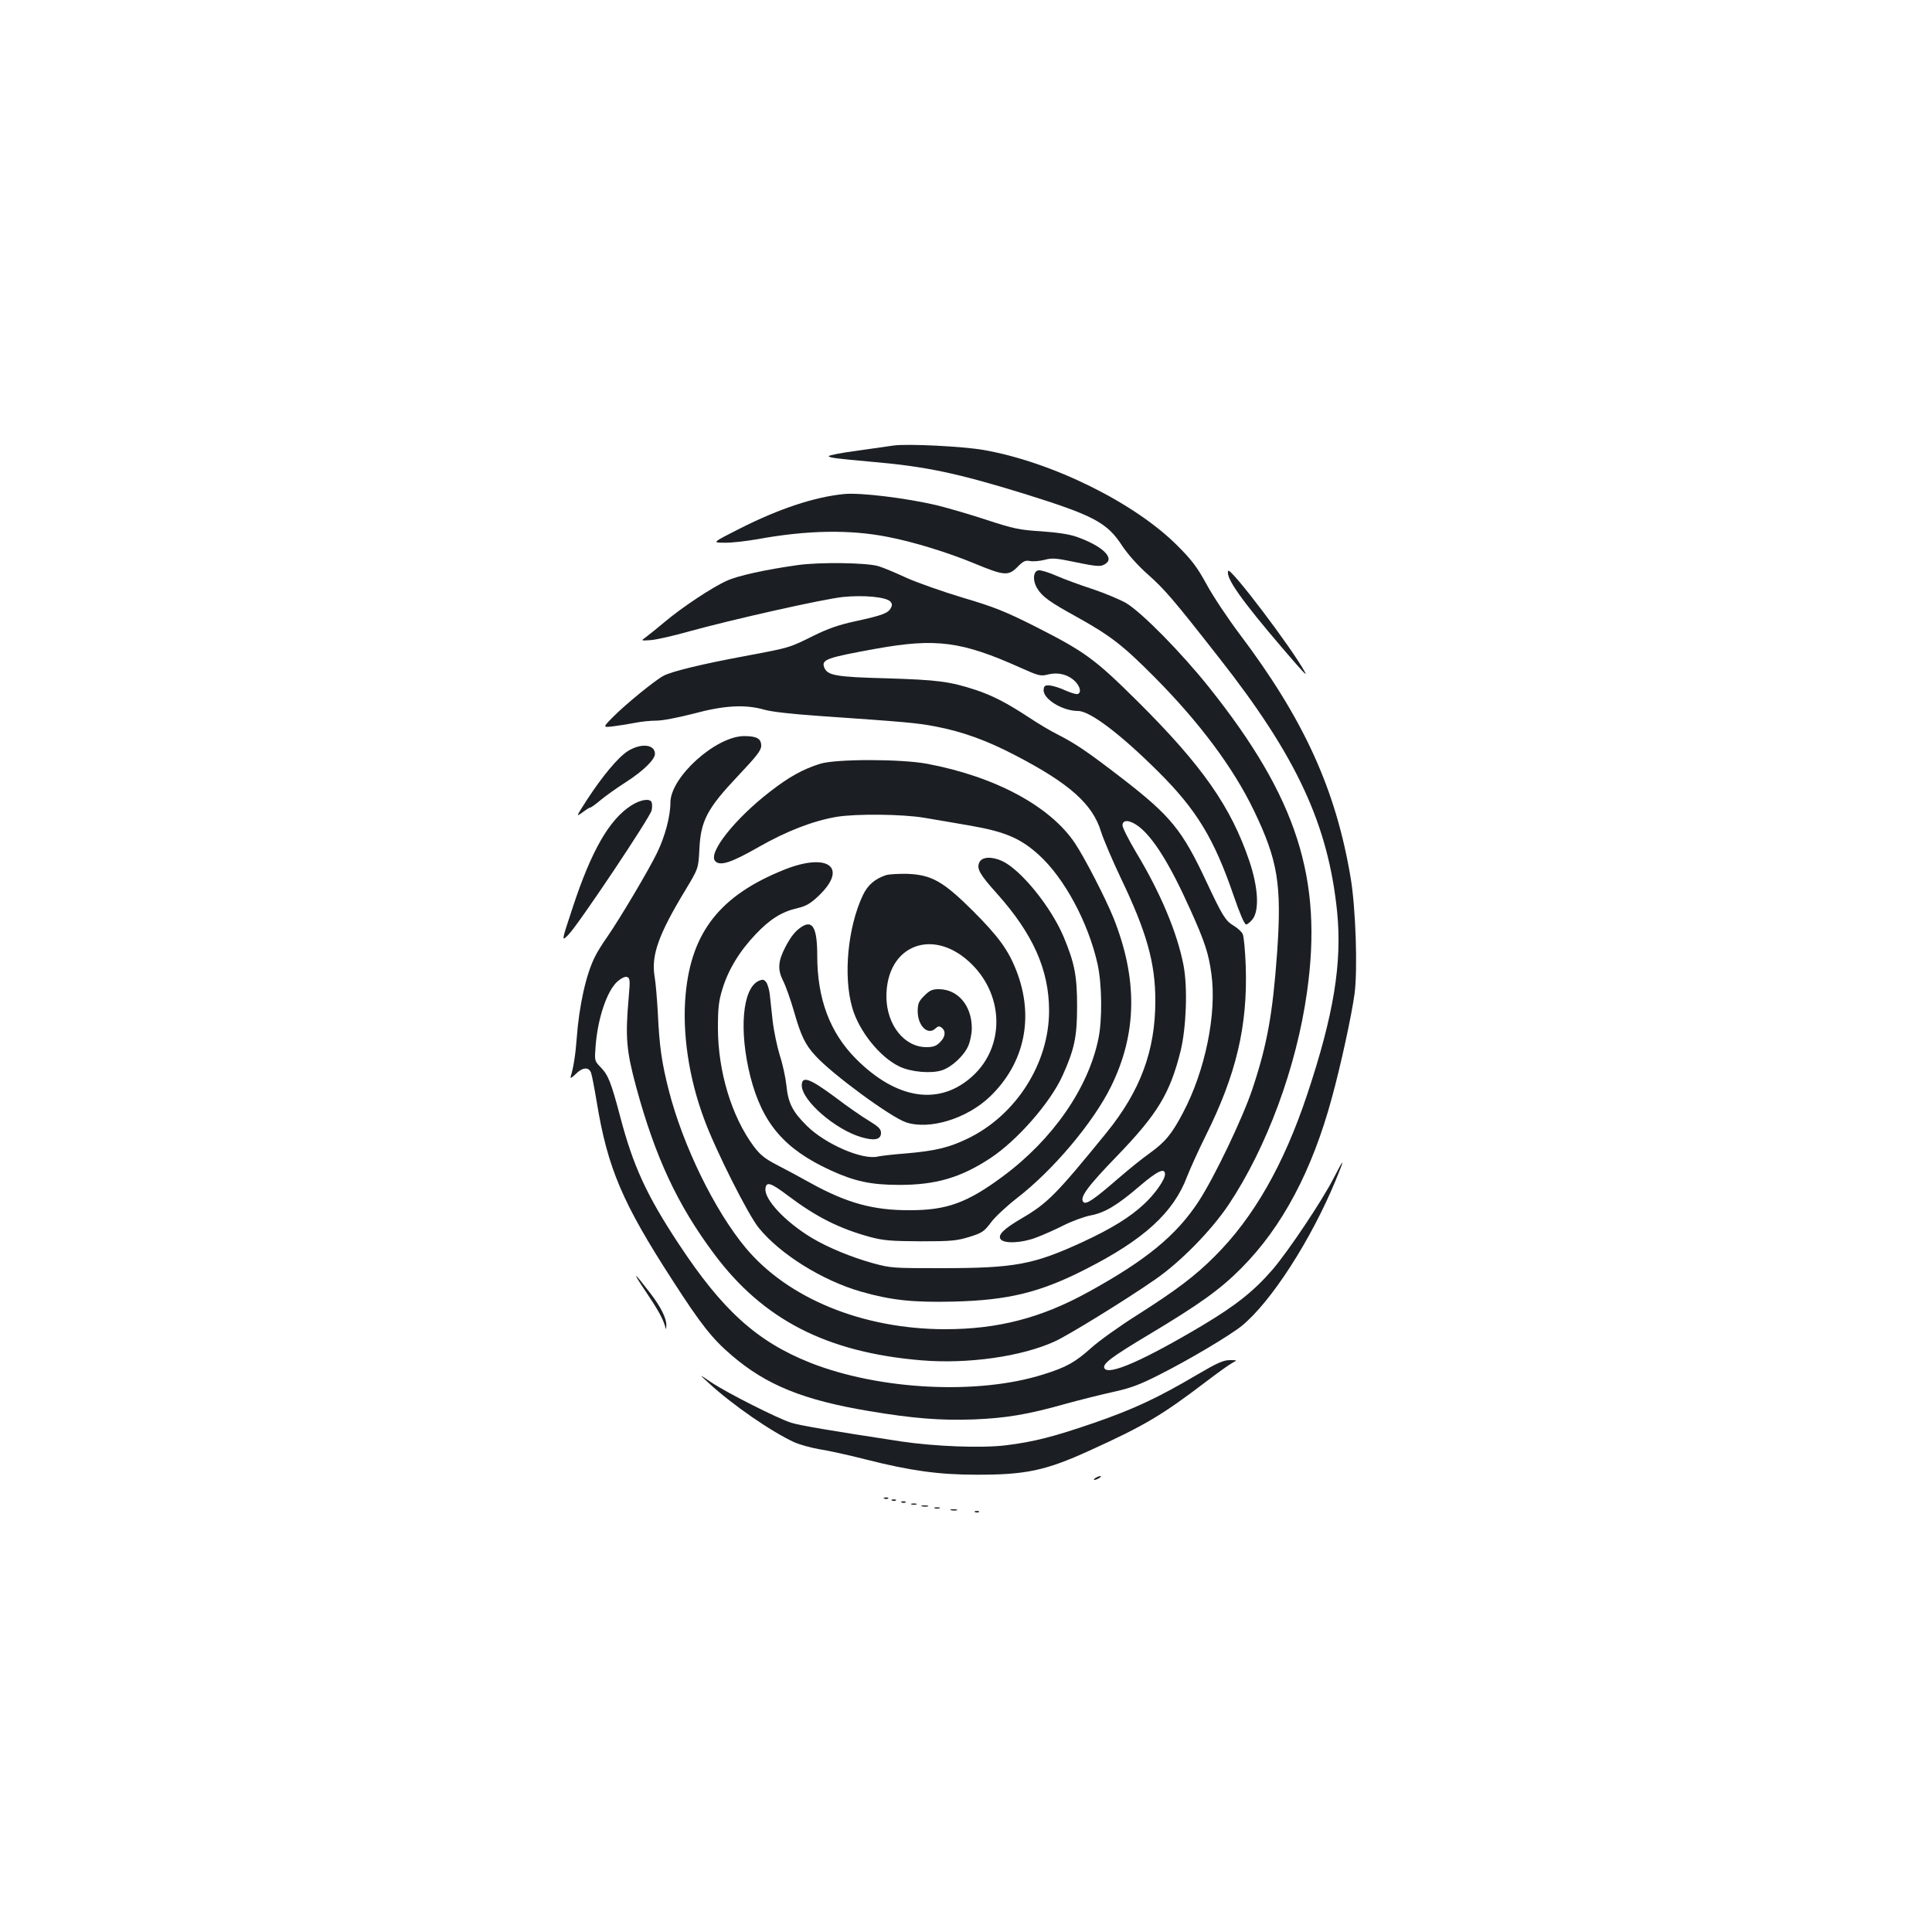 <?xml version="1.0" standalone="no"?>
<!DOCTYPE svg PUBLIC "-//W3C//DTD SVG 20010904//EN"
 "http://www.w3.org/TR/2001/REC-SVG-20010904/DTD/svg10.dtd">
<svg version="1.0" xmlns="http://www.w3.org/2000/svg"
 width="1000pt" height="1000pt" viewBox="0 0 1000 1000"
 preserveAspectRatio="xMidYMid meet">
<g transform="translate(0,1000) scale(0.1,-0.1)"
fill="#1b1f23" stroke="none">
<path d="M4625 7694 c-16 -2 -99 -14 -182 -26 -84 -11 -153 -24 -153 -29 0 -8
41 -13 220 -29 281 -24 445 -59 789 -165 362 -113 431 -149 510 -271 28 -42
79 -100 131 -146 88 -78 133 -130 370 -433 402 -511 565 -863 611 -1315 26
-264 -17 -531 -155 -945 -121 -363 -277 -637 -479 -838 -102 -102 -197 -174
-403 -305 -89 -56 -195 -132 -235 -168 -85 -76 -130 -101 -249 -138 -337 -107
-847 -81 -1205 60 -277 110 -456 272 -683 617 -165 250 -235 403 -301 654 -48
181 -62 218 -103 260 -31 32 -31 33 -25 110 11 143 59 285 113 333 21 18 40
27 50 23 15 -5 16 -18 8 -107 -18 -206 -12 -274 39 -463 99 -364 214 -610 403
-863 254 -341 583 -510 1073 -551 240 -20 518 19 691 98 70 32 366 214 520
321 131 91 288 251 379 386 198 297 352 714 406 1101 83 587 -52 1006 -505
1575 -145 182 -351 391 -432 439 -32 18 -108 50 -170 71 -62 20 -147 51 -188
69 -41 18 -83 31 -95 29 -28 -4 -31 -54 -6 -94 26 -43 66 -71 204 -147 174
-97 237 -145 402 -311 234 -236 408 -469 515 -691 125 -260 145 -384 120 -740
-23 -315 -51 -471 -127 -700 -51 -153 -198 -460 -280 -585 -115 -175 -271
-303 -569 -467 -245 -135 -468 -193 -744 -193 -425 1 -812 159 -1031 422 -160
192 -324 528 -397 813 -37 145 -49 229 -57 400 -4 72 -11 158 -17 192 -18 109
22 219 159 445 68 113 68 113 73 214 7 147 42 211 200 378 97 103 120 132 120
156 0 37 -23 50 -88 50 -146 0 -382 -212 -382 -344 0 -71 -28 -176 -69 -260
-44 -91 -191 -338 -257 -434 -25 -35 -53 -80 -63 -101 -47 -90 -84 -258 -96
-426 -6 -82 -17 -152 -31 -197 -3 -12 5 -7 25 12 35 36 68 39 80 8 5 -13 18
-82 30 -154 56 -340 133 -521 392 -921 146 -227 206 -303 307 -389 179 -153
370 -231 712 -288 227 -38 367 -49 540 -43 168 7 278 25 480 82 69 19 177 46
240 60 92 20 140 38 240 89 157 79 366 204 427 253 152 124 359 445 487 755
48 116 45 120 -10 12 -59 -116 -234 -378 -317 -475 -96 -111 -189 -185 -361
-288 -304 -181 -486 -261 -509 -224 -14 22 34 58 226 173 264 158 372 235 482
346 212 213 366 504 468 879 48 175 103 430 118 540 17 127 6 447 -20 601 -77
459 -242 821 -577 1265 -60 80 -136 194 -169 255 -48 88 -77 126 -150 199
-222 223 -650 434 -1004 496 -110 19 -394 33 -466 23z"/>
<path d="M4370 7443 c-153 -15 -335 -75 -539 -178 -146 -74 -146 -74 -81 -74
36 -1 112 8 170 18 256 47 479 51 675 12 131 -25 313 -81 450 -138 152 -63
174 -65 221 -18 30 31 42 36 66 31 16 -3 49 0 74 6 39 11 60 9 152 -10 125
-26 142 -27 167 -8 43 31 -24 92 -151 137 -39 14 -101 23 -185 29 -112 7 -142
13 -282 59 -85 28 -202 62 -259 76 -158 37 -394 66 -478 58z"/>
<path d="M4128 7075 c-164 -23 -311 -55 -366 -81 -73 -32 -231 -137 -319 -211
-39 -33 -84 -69 -99 -80 -28 -20 -28 -20 27 -16 30 3 115 22 189 43 227 63
699 169 803 180 108 11 221 0 245 -23 10 -11 11 -20 3 -34 -14 -27 -44 -38
-181 -68 -85 -18 -143 -38 -220 -76 -127 -63 -121 -61 -355 -105 -216 -40
-374 -78 -419 -101 -42 -21 -199 -149 -264 -215 -53 -54 -53 -54 5 -47 32 4
82 12 112 18 29 6 78 11 109 11 31 0 113 16 191 36 159 43 267 49 366 21 36
-11 146 -23 275 -32 462 -32 518 -37 611 -55 142 -27 268 -73 417 -151 279
-145 398 -252 441 -394 12 -38 57 -144 100 -235 136 -283 181 -443 181 -640 0
-258 -77 -466 -253 -683 -258 -317 -304 -364 -435 -441 -98 -57 -130 -89 -112
-111 19 -23 109 -19 182 9 35 13 99 41 144 64 44 22 107 45 139 51 74 14 137
52 254 152 91 78 131 97 131 61 0 -28 -52 -102 -108 -154 -73 -68 -168 -127
-317 -196 -256 -118 -352 -136 -735 -136 -246 0 -258 0 -353 26 -111 31 -232
81 -314 130 -137 82 -248 200 -241 256 4 38 27 31 117 -37 146 -110 265 -170
426 -214 68 -18 107 -21 260 -22 160 0 188 3 253 23 65 20 76 28 110 73 20 28
81 85 135 127 188 145 395 391 487 577 136 275 140 557 13 875 -41 101 -147
307 -198 384 -128 193 -415 347 -768 413 -136 25 -469 25 -551 0 -90 -28 -162
-68 -261 -145 -180 -139 -320 -315 -284 -358 24 -29 83 -10 226 72 146 83 281
135 403 156 104 17 345 14 455 -5 50 -8 158 -27 240 -41 177 -31 257 -65 351
-150 133 -120 257 -351 305 -566 23 -105 25 -289 4 -388 -53 -256 -237 -520
-493 -710 -186 -138 -291 -176 -482 -176 -190 -1 -327 37 -517 142 -48 27
-124 68 -169 91 -66 34 -89 53 -123 98 -114 154 -185 387 -185 613 0 102 4
139 23 200 30 100 89 197 172 284 75 79 135 117 219 136 42 10 66 24 106 62
156 148 51 228 -178 136 -329 -132 -479 -321 -509 -643 -19 -199 16 -436 97
-651 59 -160 227 -493 281 -559 111 -137 330 -273 528 -330 157 -45 269 -57
480 -52 284 7 448 47 685 168 301 153 455 293 525 481 16 40 58 134 95 208
159 319 218 569 208 878 -3 81 -10 157 -16 168 -6 12 -27 31 -47 43 -42 25
-58 51 -141 228 -125 267 -184 339 -433 532 -179 138 -242 181 -336 229 -33
16 -102 57 -153 91 -111 73 -185 111 -272 140 -134 44 -199 52 -460 60 -267 7
-308 15 -324 57 -15 40 13 50 267 96 312 56 444 39 751 -99 92 -41 102 -44
141 -34 52 13 103 0 139 -35 28 -28 34 -60 14 -66 -7 -3 -35 6 -63 18 -27 13
-63 24 -80 26 -25 2 -31 -1 -33 -20 -7 -48 96 -112 178 -112 62 0 220 -120
416 -315 198 -197 288 -346 389 -640 32 -93 56 -150 65 -150 7 0 22 13 34 28
35 47 28 165 -17 299 -95 282 -245 496 -579 828 -222 220 -271 256 -533 389
-154 77 -208 99 -370 147 -104 31 -237 78 -295 104 -58 27 -123 54 -145 60
-63 18 -306 21 -417 5z m1765 -1352 c76 -58 162 -195 267 -429 76 -168 96
-230 110 -334 29 -206 -32 -502 -146 -718 -58 -111 -93 -153 -172 -210 -37
-26 -109 -84 -162 -130 -128 -111 -168 -138 -182 -124 -22 22 18 78 177 242
207 215 271 321 326 541 29 120 37 327 15 442 -32 167 -118 374 -246 586 -38
64 -70 127 -70 139 0 31 37 29 83 -5z"/>
<path d="M6357 7045 c-14 -35 68 -151 281 -400 107 -125 129 -148 117 -125
-67 124 -389 549 -398 525z"/>
<path d="M3249 6112 c-51 -33 -131 -129 -213 -255 -54 -84 -55 -87 -23 -63 19
14 37 26 42 26 4 0 28 17 54 39 25 21 84 63 131 93 90 58 150 117 150 146 0
50 -73 57 -141 14z"/>
<path d="M3269 5832 c-115 -73 -208 -234 -306 -533 -58 -175 -58 -175 -19
-135 54 57 422 607 429 642 3 15 3 34 0 41 -8 22 -56 15 -104 -15z"/>
<path d="M5069 5536 c-15 -32 2 -62 91 -161 187 -209 270 -395 270 -607 0
-273 -172 -542 -423 -662 -95 -46 -167 -63 -316 -76 -68 -5 -134 -13 -146 -16
-79 -20 -272 63 -369 159 -75 74 -97 119 -106 212 -4 38 -19 108 -34 153 -14
46 -31 127 -37 180 -6 54 -13 116 -15 138 -3 23 -11 50 -18 60 -12 15 -18 16
-39 7 -85 -39 -103 -258 -43 -496 62 -241 175 -374 414 -484 124 -57 209 -76
357 -76 189 0 317 37 472 139 139 92 309 286 373 427 61 136 75 200 75 357 0
161 -13 225 -70 362 -66 155 -219 344 -317 391 -54 25 -106 23 -119 -7z"/>
<path d="M4588 5471 c-59 -19 -97 -52 -122 -105 -78 -165 -102 -418 -55 -581
34 -121 143 -257 244 -305 59 -29 165 -38 220 -20 50 16 114 75 136 125 10 22
19 63 19 93 0 117 -72 202 -171 202 -33 0 -47 -6 -75 -34 -29 -29 -34 -41 -34
-82 1 -74 52 -124 91 -88 15 14 21 14 34 4 22 -18 18 -48 -10 -75 -18 -19 -35
-25 -70 -25 -114 0 -205 114 -207 259 -2 273 248 367 446 166 163 -166 164
-421 4 -571 -171 -160 -395 -128 -608 86 -135 136 -200 311 -200 534 0 141
-23 185 -79 150 -34 -22 -56 -49 -86 -106 -38 -73 -41 -116 -12 -174 14 -27
39 -98 56 -157 37 -130 59 -175 113 -233 89 -97 388 -316 467 -343 122 -41
316 19 435 133 180 173 230 412 137 651 -42 108 -93 178 -226 311 -153 152
-213 186 -338 191 -45 1 -94 -2 -109 -6z"/>
<path d="M4150 4382 c0 -78 172 -228 308 -268 68 -20 102 -13 102 22 0 20 -12
32 -61 62 -34 20 -115 76 -179 125 -130 96 -170 110 -170 59z"/>
<path d="M3333 3329 c69 -102 95 -148 108 -189 7 -25 7 -25 8 0 1 36 -29 96
-82 165 -85 111 -99 121 -34 24z"/>
<path d="M6195 2884 c-205 -121 -326 -177 -530 -248 -212 -73 -314 -99 -460
-117 -125 -15 -364 -6 -540 20 -374 57 -525 83 -570 97 -70 22 -337 157 -415
210 -65 44 -65 44 -10 -6 122 -112 320 -249 441 -305 30 -13 88 -29 129 -36
41 -6 152 -30 245 -54 225 -57 374 -78 565 -78 259 -1 362 21 590 125 286 130
375 183 607 360 58 44 118 87 132 94 26 14 26 14 -14 14 -33 0 -66 -15 -170
-76z"/>
<path d="M5670 2350 c-8 -5 -10 -10 -5 -10 6 0 17 5 25 10 8 5 11 10 5 10 -5
0 -17 -5 -25 -10z"/>
<path d="M4578 2243 c7 -3 16 -2 19 1 4 3 -2 6 -13 5 -11 0 -14 -3 -6 -6z"/>
<path d="M4618 2233 c7 -3 16 -2 19 1 4 3 -2 6 -13 5 -11 0 -14 -3 -6 -6z"/>
<path d="M4668 2223 c7 -3 16 -2 19 1 4 3 -2 6 -13 5 -11 0 -14 -3 -6 -6z"/>
<path d="M4718 2213 c6 -2 18 -2 25 0 6 3 1 5 -13 5 -14 0 -19 -2 -12 -5z"/>
<path d="M4773 2203 c9 -2 23 -2 30 0 6 3 -1 5 -18 5 -16 0 -22 -2 -12 -5z"/>
<path d="M4838 2193 c6 -2 18 -2 25 0 6 3 1 5 -13 5 -14 0 -19 -2 -12 -5z"/>
<path d="M4923 2183 c9 -2 23 -2 30 0 6 3 -1 5 -18 5 -16 0 -22 -2 -12 -5z"/>
<path d="M5048 2173 c7 -3 16 -2 19 1 4 3 -2 6 -13 5 -11 0 -14 -3 -6 -6z"/>
</g>
</svg>
